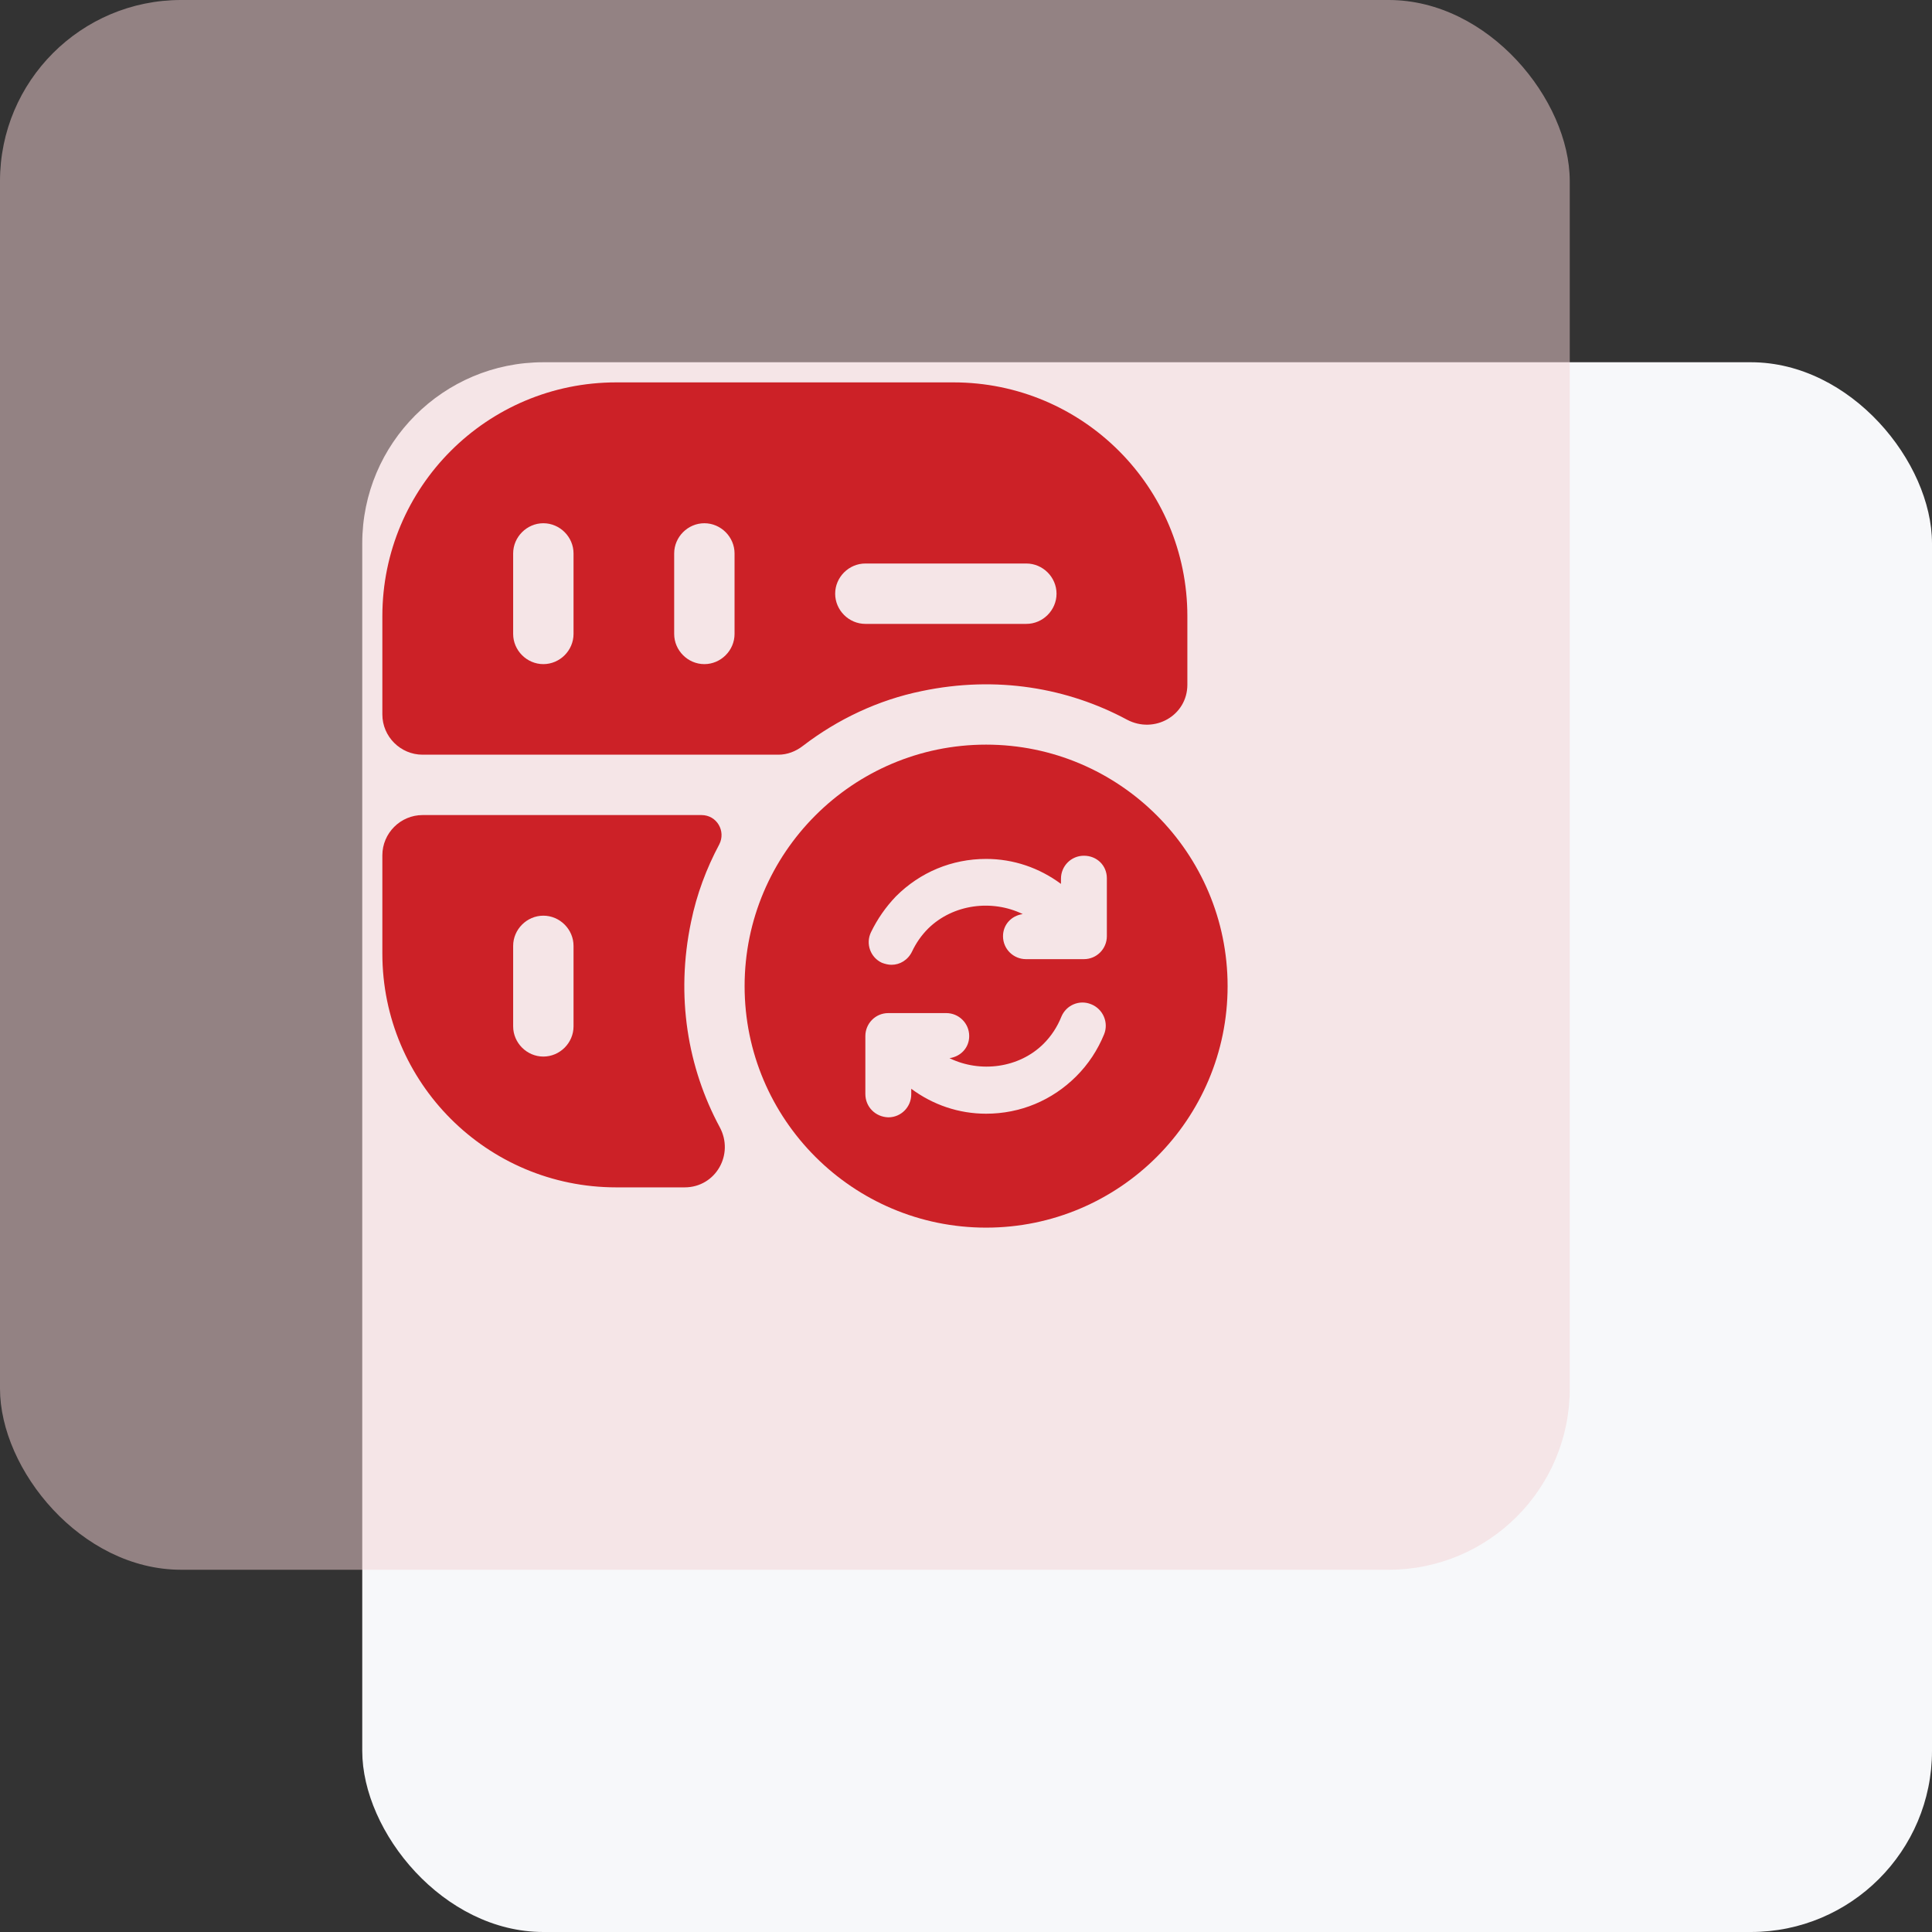 <svg width="64" height="64" viewBox="0 0 64 64" fill="none" xmlns="http://www.w3.org/2000/svg">
<rect x="0" y="0" width="64" height="64" fill="#333333" stroke="none"/>
<g clip-path="url(#clip0_617_1219)">
<rect x="12" y="12" width="52" height="52" rx="6" fill="#F7F8FA"/>
<rect opacity="0.5" width="52" height="52" rx="6" fill="#F5D3D4"/>
<path d="M23.239 27H13.999C13.266 27 12.666 27.6 12.666 28.333V31.587C12.666 35.867 16.133 39.333 20.413 39.333H22.679C23.706 39.333 24.333 38.24 23.839 37.333C22.786 35.373 22.373 33.013 22.893 30.533C23.079 29.627 23.399 28.773 23.826 27.973C24.053 27.533 23.746 27 23.239 27ZM18.999 34C18.999 34.547 18.546 35 17.999 35C17.453 35 16.999 34.547 16.999 34V31.333C16.999 30.787 17.453 30.333 17.999 30.333C18.546 30.333 18.999 30.787 18.999 31.333V34Z" fill="#CC2127"/>
<path d="M31.586 12.667H20.413C16.133 12.667 12.666 16.133 12.666 20.413V23.667C12.666 24.4 13.266 25 13.999 25H25.786C26.079 25 26.359 24.893 26.599 24.707C27.746 23.827 29.093 23.187 30.533 22.893C33.013 22.373 35.373 22.787 37.333 23.84C38.239 24.32 39.333 23.707 39.333 22.68V20.413C39.333 16.133 35.866 12.667 31.586 12.667ZM18.999 21C18.999 21.547 18.546 22 17.999 22C17.453 22 16.999 21.547 16.999 21V18.333C16.999 17.787 17.453 17.333 17.999 17.333C18.546 17.333 18.999 17.787 18.999 18.333V21ZM24.333 21C24.333 21.547 23.879 22 23.333 22C22.786 22 22.333 21.547 22.333 21V18.333C22.333 17.787 22.786 17.333 23.333 17.333C23.879 17.333 24.333 17.787 24.333 18.333V21ZM33.999 20.667H28.666C28.119 20.667 27.666 20.213 27.666 19.667C27.666 19.12 28.119 18.667 28.666 18.667H33.999C34.546 18.667 34.999 19.12 34.999 19.667C34.999 20.213 34.546 20.667 33.999 20.667Z" fill="#CC2127"/>
<path d="M32.666 24.667C28.253 24.667 24.666 28.253 24.666 32.667C24.666 37.08 28.253 40.667 32.666 40.667C37.079 40.667 40.666 37.08 40.666 32.667C40.666 28.253 37.079 24.667 32.666 24.667ZM36.573 34.267C36.359 34.787 36.053 35.253 35.653 35.653C34.853 36.453 33.799 36.893 32.666 36.893C31.759 36.893 30.906 36.6 30.186 36.067V36.253C30.186 36.667 29.853 37.013 29.426 37.013C28.999 37 28.666 36.667 28.666 36.24V34.32C28.666 33.907 28.999 33.56 29.426 33.56H31.346C31.759 33.56 32.106 33.893 32.106 34.32C32.106 34.707 31.826 35 31.453 35.053C32.466 35.547 33.759 35.387 34.573 34.573C34.826 34.32 35.026 34.013 35.159 33.68C35.319 33.293 35.759 33.107 36.146 33.267C36.546 33.427 36.733 33.88 36.573 34.267ZM36.666 31.013C36.666 31.427 36.333 31.773 35.906 31.773H33.986C33.573 31.773 33.226 31.44 33.226 31.013C33.226 30.627 33.506 30.333 33.879 30.28C32.866 29.787 31.573 29.947 30.746 30.76C30.519 30.987 30.346 31.24 30.213 31.52C30.079 31.8 29.813 31.96 29.533 31.96C29.426 31.96 29.319 31.933 29.213 31.893C28.839 31.72 28.666 31.267 28.853 30.88C29.066 30.44 29.346 30.04 29.679 29.693C30.479 28.893 31.533 28.453 32.666 28.453C33.573 28.453 34.426 28.747 35.146 29.28V29.107C35.146 28.693 35.479 28.347 35.906 28.347C36.333 28.347 36.666 28.667 36.666 29.093V31.013Z" fill="#CC2127"/>
</g>
<defs>
<clipPath id="clip0_617_1219">
<rect width="64" height="64" fill="white"/>
</clipPath>
</defs>
</svg>
